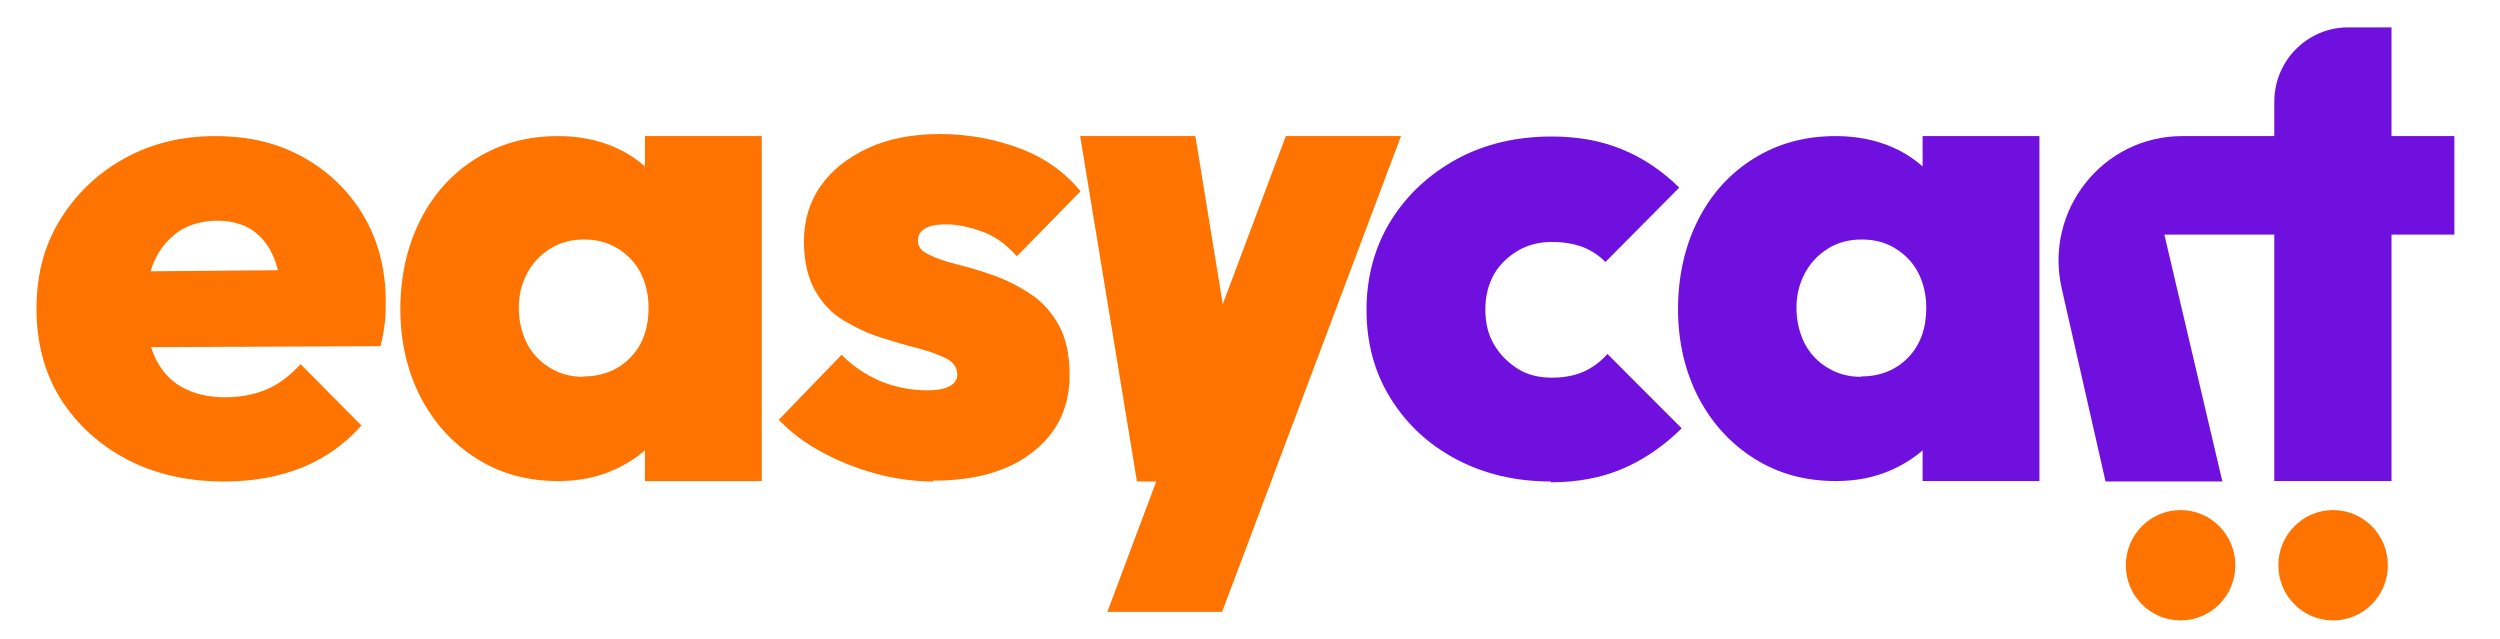 <svg width="274" height="70" viewBox="0 0 274 70" fill="none" xmlns="http://www.w3.org/2000/svg">
<path d="M238.993 67.999C242.307 67.999 244.994 65.292 244.994 61.952C244.994 58.612 242.307 55.904 238.993 55.904C235.678 55.904 232.991 58.612 232.991 61.952C232.991 65.292 235.678 67.999 238.993 67.999Z" fill="#FF7300"/>
<path d="M255.708 67.999C259.022 67.999 261.709 65.292 261.709 61.952C261.709 58.612 259.022 55.904 255.708 55.904C252.393 55.904 249.706 58.612 249.706 61.952C249.706 65.292 252.393 67.999 255.708 67.999Z" fill="#FF7300"/>
<path d="M269 14.916H239.17C230.457 14.916 224.011 23.069 225.967 31.625L230.768 52.769H243.572L237.214 25.712H269V14.961V14.916Z" fill="#7010DF"/>
<path d="M257.353 3H262.109V52.724H249.262V11.153C249.262 6.629 252.907 3 257.353 3Z" fill="#7010DF"/>
<path d="M24.538 52.769C20.538 52.769 16.981 51.963 13.914 50.35C10.846 48.737 8.401 46.498 6.623 43.675C4.845 40.809 4 37.538 4 33.82C4 30.102 4.845 26.922 6.578 24.099C8.312 21.277 10.624 19.037 13.602 17.38C16.581 15.722 19.915 14.916 23.605 14.916C27.295 14.916 30.451 15.678 33.252 17.245C36.053 18.813 38.275 20.964 39.876 23.696C41.476 26.429 42.276 29.564 42.276 33.059C42.276 33.82 42.276 34.537 42.187 35.298C42.099 36.06 41.965 36.956 41.698 37.941L10.046 38.076V29.788L36.63 29.564L30.896 33.193C30.851 31.177 30.54 29.52 30.006 28.221C29.473 26.922 28.673 25.936 27.65 25.219C26.628 24.547 25.339 24.189 23.783 24.189C22.227 24.189 20.76 24.592 19.604 25.354C18.448 26.16 17.515 27.235 16.892 28.669C16.27 30.102 15.959 31.804 15.959 33.865C15.959 35.926 16.314 37.718 16.981 39.151C17.648 40.584 18.626 41.704 19.915 42.421C21.204 43.138 22.76 43.541 24.627 43.541C26.406 43.541 27.962 43.227 29.295 42.645C30.629 42.063 31.829 41.122 32.941 39.913L39.609 46.632C37.831 48.648 35.697 50.171 33.207 51.201C30.673 52.232 27.828 52.769 24.672 52.769H24.538Z" fill="#FF7300"/>
<path d="M102.291 52.769C100.113 52.769 97.979 52.455 95.845 51.873C93.756 51.29 91.755 50.484 89.977 49.498C88.154 48.513 86.643 47.348 85.353 46.004L92.244 38.882C93.4 40.091 94.823 41.032 96.423 41.749C98.068 42.421 99.757 42.779 101.624 42.779C102.691 42.779 103.491 42.645 104.069 42.331C104.647 42.017 104.914 41.614 104.914 41.077C104.914 40.315 104.514 39.688 103.714 39.285C102.913 38.882 101.891 38.523 100.602 38.165C99.313 37.851 97.979 37.448 96.556 37C95.134 36.552 93.8 35.925 92.466 35.119C91.177 34.357 90.11 33.237 89.31 31.804C88.51 30.37 88.11 28.578 88.11 26.383C88.11 24.188 88.732 22.083 89.977 20.336C91.222 18.589 92.955 17.245 95.178 16.215C97.401 15.184 100.024 14.691 103.047 14.691C106.07 14.691 109.004 15.229 111.76 16.259C114.516 17.29 116.739 18.902 118.429 20.963L111.449 28.086C110.293 26.787 109.004 25.846 107.581 25.353C106.159 24.86 104.914 24.591 103.714 24.591C102.513 24.591 101.802 24.771 101.313 25.084C100.824 25.398 100.602 25.846 100.602 26.383C100.602 27.011 101.002 27.548 101.802 27.906C102.602 28.31 103.625 28.668 104.914 28.982C106.203 29.295 107.537 29.698 108.915 30.191C110.293 30.684 111.627 31.356 112.916 32.207C114.205 33.058 115.228 34.178 116.028 35.611C116.828 37.045 117.228 38.837 117.228 41.121C117.228 44.705 115.85 47.483 113.138 49.588C110.426 51.694 106.781 52.679 102.247 52.679L102.291 52.769Z" fill="#FF7300"/>
<path d="M169.952 52.769C166.129 52.769 162.706 51.963 159.639 50.35C156.571 48.738 154.171 46.498 152.392 43.631C150.614 40.764 149.77 37.538 149.77 33.955C149.77 30.371 150.659 27.056 152.437 24.189C154.215 21.322 156.66 19.082 159.683 17.425C162.751 15.767 166.218 14.961 170.086 14.961C172.886 14.961 175.42 15.409 177.732 16.35C180.044 17.29 182.133 18.679 184.045 20.561L175.954 28.713C175.198 27.952 174.353 27.414 173.42 27.056C172.442 26.698 171.331 26.518 170.086 26.518C168.708 26.518 167.463 26.832 166.396 27.459C165.329 28.086 164.395 28.938 163.773 30.013C163.151 31.088 162.795 32.387 162.795 33.91C162.795 35.433 163.106 36.687 163.773 37.807C164.44 38.927 165.329 39.778 166.396 40.45C167.463 41.122 168.752 41.391 170.086 41.391C171.419 41.391 172.62 41.167 173.598 40.719C174.576 40.271 175.42 39.644 176.176 38.793L184.312 46.946C182.311 48.917 180.133 50.395 177.821 51.381C175.509 52.366 172.886 52.859 169.952 52.859V52.769Z" fill="#7010DF"/>
<path d="M201.205 52.724C197.871 52.724 194.893 51.918 192.27 50.261C189.647 48.603 187.646 46.408 186.135 43.541C184.668 40.674 183.912 37.449 183.912 33.865C183.912 30.281 184.668 26.922 186.135 24.055C187.602 21.188 189.647 18.948 192.27 17.335C194.893 15.722 197.827 14.916 201.205 14.916C203.473 14.916 205.518 15.319 207.385 16.125C209.252 16.932 210.763 18.097 212.008 19.575C213.208 21.053 213.92 22.755 214.186 24.637V42.914C213.92 44.84 213.208 46.542 212.008 48.021C210.808 49.499 209.252 50.619 207.385 51.47C205.518 52.321 203.473 52.724 201.205 52.724ZM203.962 41.257C206.095 41.257 207.829 40.54 209.163 39.151C210.497 37.762 211.119 35.926 211.119 33.731C211.119 32.297 210.808 30.998 210.23 29.878C209.652 28.758 208.807 27.907 207.74 27.235C206.673 26.563 205.429 26.25 204.051 26.25C202.672 26.25 201.428 26.563 200.361 27.235C199.294 27.907 198.449 28.758 197.827 29.923C197.204 31.088 196.893 32.342 196.893 33.731C196.893 35.119 197.204 36.463 197.782 37.628C198.36 38.748 199.205 39.644 200.316 40.316C201.428 40.988 202.628 41.301 203.962 41.301V41.257ZM210.719 52.724V42.376L212.586 33.328L210.719 24.413V14.916H223.522V52.724H210.719Z" fill="#7010DF"/>
<path d="M61.17 52.724C57.836 52.724 54.858 51.918 52.235 50.261C49.612 48.603 47.611 46.408 46.1 43.541C44.633 40.674 43.877 37.449 43.877 33.865C43.877 30.281 44.633 26.922 46.1 24.055C47.567 21.188 49.612 18.948 52.235 17.335C54.858 15.722 57.792 14.916 61.17 14.916C63.437 14.916 65.482 15.319 67.35 16.125C69.217 16.932 70.728 18.097 71.973 19.575C73.173 21.053 73.885 22.755 74.151 24.637V42.914C73.885 44.84 73.173 46.542 71.973 48.021C70.773 49.499 69.217 50.619 67.35 51.47C65.482 52.321 63.437 52.724 61.17 52.724ZM63.926 41.257C66.06 41.257 67.794 40.54 69.128 39.151C70.461 37.762 71.084 35.926 71.084 33.731C71.084 32.297 70.773 30.998 70.195 29.878C69.617 28.758 68.772 27.907 67.705 27.235C66.638 26.563 65.394 26.25 64.015 26.25C62.637 26.25 61.392 26.563 60.325 27.235C59.259 27.907 58.414 28.758 57.792 29.923C57.169 31.088 56.858 32.342 56.858 33.731C56.858 35.119 57.169 36.463 57.747 37.628C58.325 38.748 59.17 39.644 60.281 40.316C61.392 40.988 62.593 41.301 63.926 41.301V41.257ZM70.684 52.724V42.376L72.551 33.328L70.684 24.413V14.916H83.487V52.724H70.684Z" fill="#FF7300"/>
<path d="M153.549 14.916L133.944 67.059H121.363L140.924 14.916H153.549Z" fill="#FF7300"/>
<path d="M124.609 52.769L118.385 14.916H131.01L137.189 52.769H124.609Z" fill="#FF7300"/>
</svg>
